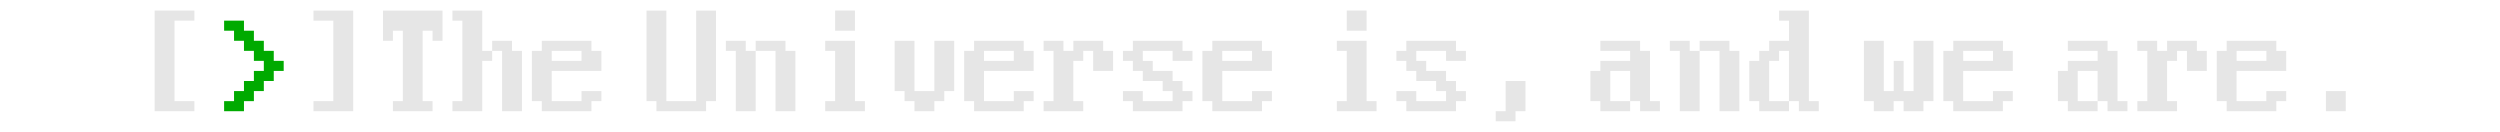 <?xml version="1.0" encoding="UTF-8" standalone="no"?>
<svg
   width="40"
   height="2.11"
   viewBox="0 0 40 2.11"
   fill="none"
   version="1.1"
   id="svg5"
   sodipodi:docname="title.svg"
   inkscape:version="1.4.2 (ebf0e940d0, 2025-05-08)"
   xmlns:inkscape="http://www.inkscape.org/namespaces/inkscape"
   xmlns:sodipodi="http://sodipodi.sourceforge.net/DTD/sodipodi-0.dtd"
   xmlns="http://www.w3.org/2000/svg"
   xmlns:svg="http://www.w3.org/2000/svg">
  <sodipodi:namedview
     id="namedview5"
     pagecolor="#ffffff"
     bordercolor="#000000"
     borderopacity="0.25"
     inkscape:showpageshadow="2"
     inkscape:pageopacity="0.0"
     inkscape:pagecheckerboard="0"
     inkscape:deskcolor="#d1d1d1"
     inkscape:zoom="26.540277"
     inkscape:cx="22.983935"
     inkscape:cy="-0.33910724"
     inkscape:window-width="1276"
     inkscape:window-height="697"
     inkscape:window-x="0"
     inkscape:window-y="0"
     inkscape:window-maximized="1"
     inkscape:current-layer="svg5" />
  <defs
     id="defs5">
    <linearGradient
       id="paint0_linear_37_77"
       x1="7.612"
       y1="-0.45"
       x2="62.362"
       y2="10.071"
       gradientUnits="userSpaceOnUse">
      <stop
         offset="0.104"
         stop-color="#0486FF"
         id="stop1" />
      <stop
         offset="0.417"
         stop-color="#5754FF"
         id="stop2" />
      <stop
         offset="0.667"
         stop-color="#FF51A4"
         id="stop3" />
      <stop
         offset="0.91"
         stop-color="#FF7C51"
         id="stop4" />
      <stop
         offset="1"
         stop-color="#FFAF51"
         id="stop5" />
    </linearGradient>
  </defs>
  <g
     id="text86-3-43-2"
     style="font-weight:300;font-size:11.223px;line-height:0;font-family:'Noto Sans';-inkscape-font-specification:'Noto Sans Light';letter-spacing:0px;word-spacing:-0.713px;fill:#00aa00;stroke:#00aa00;stroke-width:0"
     transform="scale(0.993,1.007)"
     aria-label="[&gt;]The Universe is, and we are.&#10;">
    <path
       style="font-weight:normal;font-size:2.559px;font-family:'Mx437 IBM VGA 8x16';-inkscape-font-specification:'Mx437 IBM VGA 8x16, Normal';fill:#e6e6e6"
       d="M 2.812,1.607 H 3.132 V 1.767 H 2.492 V 0.168 H 3.132 V 0.328 H 2.812 Z"
       id="path1" />
    <path
       style="font-weight:normal;font-size:2.559px;font-family:'Mx437 IBM VGA 8x16';-inkscape-font-specification:'Mx437 IBM VGA 8x16, Normal'"
       d="M 3.771,1.607 V 1.447 H 3.931 V 1.287 H 4.091 V 1.127 H 4.251 V 0.967 H 4.091 V 0.808 H 3.931 V 0.648 H 3.771 V 0.488 H 3.611 V 0.328 H 3.931 V 0.488 H 4.091 V 0.648 H 4.251 V 0.808 H 4.411 V 0.967 H 4.571 V 1.127 H 4.411 V 1.287 H 4.251 V 1.447 H 4.091 V 1.607 H 3.931 V 1.767 H 3.611 V 1.607 Z"
       id="path2" />
    <path
       style="font-weight:normal;font-size:2.559px;font-family:'Mx437 IBM VGA 8x16';-inkscape-font-specification:'Mx437 IBM VGA 8x16, Normal';fill:#e6e6e6"
       d="M 5.371,1.607 V 0.328 H 5.051 V 0.168 H 5.691 V 1.767 H 5.051 V 1.607 Z M 6.171,0.648 V 0.168 H 7.13 V 0.648 H 6.97 V 0.488 H 6.81 V 1.607 H 6.97 V 1.767 H 6.331 V 1.607 H 6.491 V 0.488 H 6.331 V 0.648 Z M 7.29,1.767 V 1.607 H 7.45 V 0.328 H 7.29 V 0.168 H 7.77 V 0.808 H 7.93 V 0.967 H 7.77 V 1.767 Z M 7.93,0.808 V 0.648 H 8.25 V 0.808 H 8.41 V 1.767 H 8.09 V 0.808 Z M 8.57,1.607 V 0.808 H 8.73 V 0.648 H 9.53 V 0.808 H 9.69 V 1.127 H 8.89 V 1.607 H 9.37 V 1.447 H 9.69 V 1.607 H 9.53 V 1.767 H 8.73 V 1.607 Z M 8.89,0.967 H 9.37 V 0.808 H 8.89 Z M 10.417,1.607 V 0.168 h 0.32 V 1.607 h 0.48 V 0.168 h 0.32 V 1.607 h -0.16 v 0.16 h -0.8 V 1.607 Z M 11.696,0.808 V 0.648 h 0.32 v 0.16 h 0.16 V 1.767 H 11.856 V 0.808 Z m 0.48,0 V 0.648 h 0.48 v 0.16 h 0.16 V 1.767 H 12.496 V 0.808 Z M 13.296,1.767 V 1.607 h 0.16 V 0.808 H 13.296 V 0.648 h 0.48 V 1.607 h 0.16 v 0.16 z m 0.16,-1.6 h 0.32 V 0.488 H 13.456 Z M 14.415,1.447 V 0.648 h 0.32 V 1.447 h 0.32 V 0.648 h 0.32 V 1.447 H 15.215 V 1.607 H 15.055 V 1.767 H 14.735 V 1.607 H 14.575 V 1.447 Z m 1.12,0.16 V 0.808 h 0.16 V 0.648 h 0.8 v 0.16 h 0.16 V 1.127 h -0.8 v 0.48 h 0.48 V 1.447 h 0.32 V 1.607 H 16.495 V 1.767 H 15.695 V 1.607 Z m 0.32,-0.64 h 0.48 V 0.808 H 15.855 Z M 16.815,1.767 V 1.607 H 16.975 V 0.808 H 16.815 V 0.648 h 0.32 v 0.16 h 0.16 V 0.648 h 0.48 v 0.16 h 0.16 V 1.127 H 17.614 V 0.808 H 17.454 V 0.967 H 17.294 V 1.607 h 0.16 V 1.767 Z M 18.094,1.607 V 1.447 h 0.32 v 0.16 h 0.48 V 1.447 H 18.734 V 1.287 H 18.414 V 1.127 H 18.254 V 0.967 H 18.094 V 0.808 h 0.16 V 0.648 h 0.8 v 0.16 h 0.16 V 0.967 H 18.894 V 0.808 h -0.48 v 0.16 h 0.16 V 1.127 h 0.32 V 1.287 h 0.16 v 0.16 h 0.16 V 1.607 H 19.054 V 1.767 H 18.254 V 1.607 Z m 1.28,0 V 0.808 H 19.534 V 0.648 h 0.8 v 0.16 h 0.16 V 1.127 h -0.8 v 0.48 h 0.48 V 1.447 h 0.32 V 1.607 H 20.334 V 1.767 H 19.534 V 1.607 Z m 0.32,-0.64 h 0.48 V 0.808 H 19.694 Z M 21.54,1.767 V 1.607 h 0.16 V 0.808 H 21.54 V 0.648 h 0.48 V 1.607 h 0.16 v 0.16 z m 0.16,-1.6 h 0.32 V 0.488 H 21.7 Z M 22.5,1.607 V 1.447 h 0.32 v 0.16 h 0.48 V 1.447 H 23.14 V 1.287 H 22.82 V 1.127 H 22.66 V 0.967 H 22.5 V 0.808 h 0.16 V 0.648 h 0.8 v 0.16 h 0.16 V 0.967 H 23.3 V 0.808 H 22.82 V 0.967 H 22.98 V 1.127 h 0.32 V 1.287 h 0.16 v 0.16 h 0.16 v 0.16 h -0.16 v 0.16 h -0.8 V 1.607 Z m 1.919,0.16 V 1.927 H 24.1 V 1.767 h 0.16 V 1.287 h 0.32 V 1.767 Z M 25.626,1.607 V 1.127 h 0.16 V 0.967 h 0.48 V 0.808 H 25.786 V 0.648 h 0.64 v 0.16 h 0.16 V 1.607 h 0.16 V 1.767 H 26.426 V 1.607 H 26.266 V 1.127 h -0.32 v 0.48 h 0.32 V 1.767 H 25.786 V 1.607 Z M 26.906,0.808 V 0.648 h 0.32 v 0.16 h 0.16 V 1.767 H 27.066 V 0.808 Z m 0.48,0 V 0.648 h 0.48 v 0.16 h 0.16 V 1.767 H 27.706 V 0.808 Z M 28.186,1.607 V 0.967 h 0.16 V 0.808 h 0.16 V 0.648 h 0.32 V 0.328 H 28.666 V 0.168 h 0.48 V 1.607 h 0.16 V 1.767 H 28.985 V 1.607 H 28.825 V 0.808 H 28.666 V 0.967 H 28.506 V 1.607 h 0.32 V 1.767 H 28.346 V 1.607 Z m 1.847,0 V 0.648 h 0.32 V 1.447 h 0.16 V 0.967 h 0.16 V 1.447 h 0.16 V 0.648 h 0.32 V 1.607 H 30.992 V 1.767 H 30.672 V 1.607 H 30.512 V 1.767 H 30.192 V 1.607 Z m 1.28,0 V 0.808 h 0.16 V 0.648 h 0.8 V 0.808 H 32.432 V 1.127 h -0.8 v 0.48 h 0.48 V 1.447 h 0.32 v 0.16 h -0.16 v 0.16 h -0.8 V 1.607 Z m 0.32,-0.64 h 0.48 V 0.808 H 31.632 Z M 33.159,1.607 V 1.127 H 33.319 V 0.967 h 0.48 V 0.808 H 33.319 V 0.648 h 0.64 v 0.16 h 0.16 V 1.607 h 0.16 V 1.767 H 33.958 V 1.607 H 33.798 V 1.127 h -0.32 v 0.48 h 0.32 V 1.767 H 33.319 V 1.607 Z m 1.28,0.16 V 1.607 h 0.16 V 0.808 H 34.438 V 0.648 h 0.32 v 0.16 h 0.16 V 0.648 h 0.48 v 0.16 h 0.16 V 1.127 H 35.238 V 0.808 H 35.078 V 0.967 H 34.918 V 1.607 h 0.16 V 1.767 Z M 35.718,1.607 V 0.808 h 0.16 V 0.648 h 0.8 V 0.808 H 36.837 V 1.127 h -0.8 v 0.48 h 0.48 V 1.447 H 36.837 V 1.607 H 36.678 V 1.767 H 35.878 V 1.607 Z m 0.32,-0.64 h 0.48 V 0.808 H 36.038 Z M 37.797,1.447 V 1.767 H 37.477 V 1.447 Z"
       id="path3" />
  </g>
</svg>
